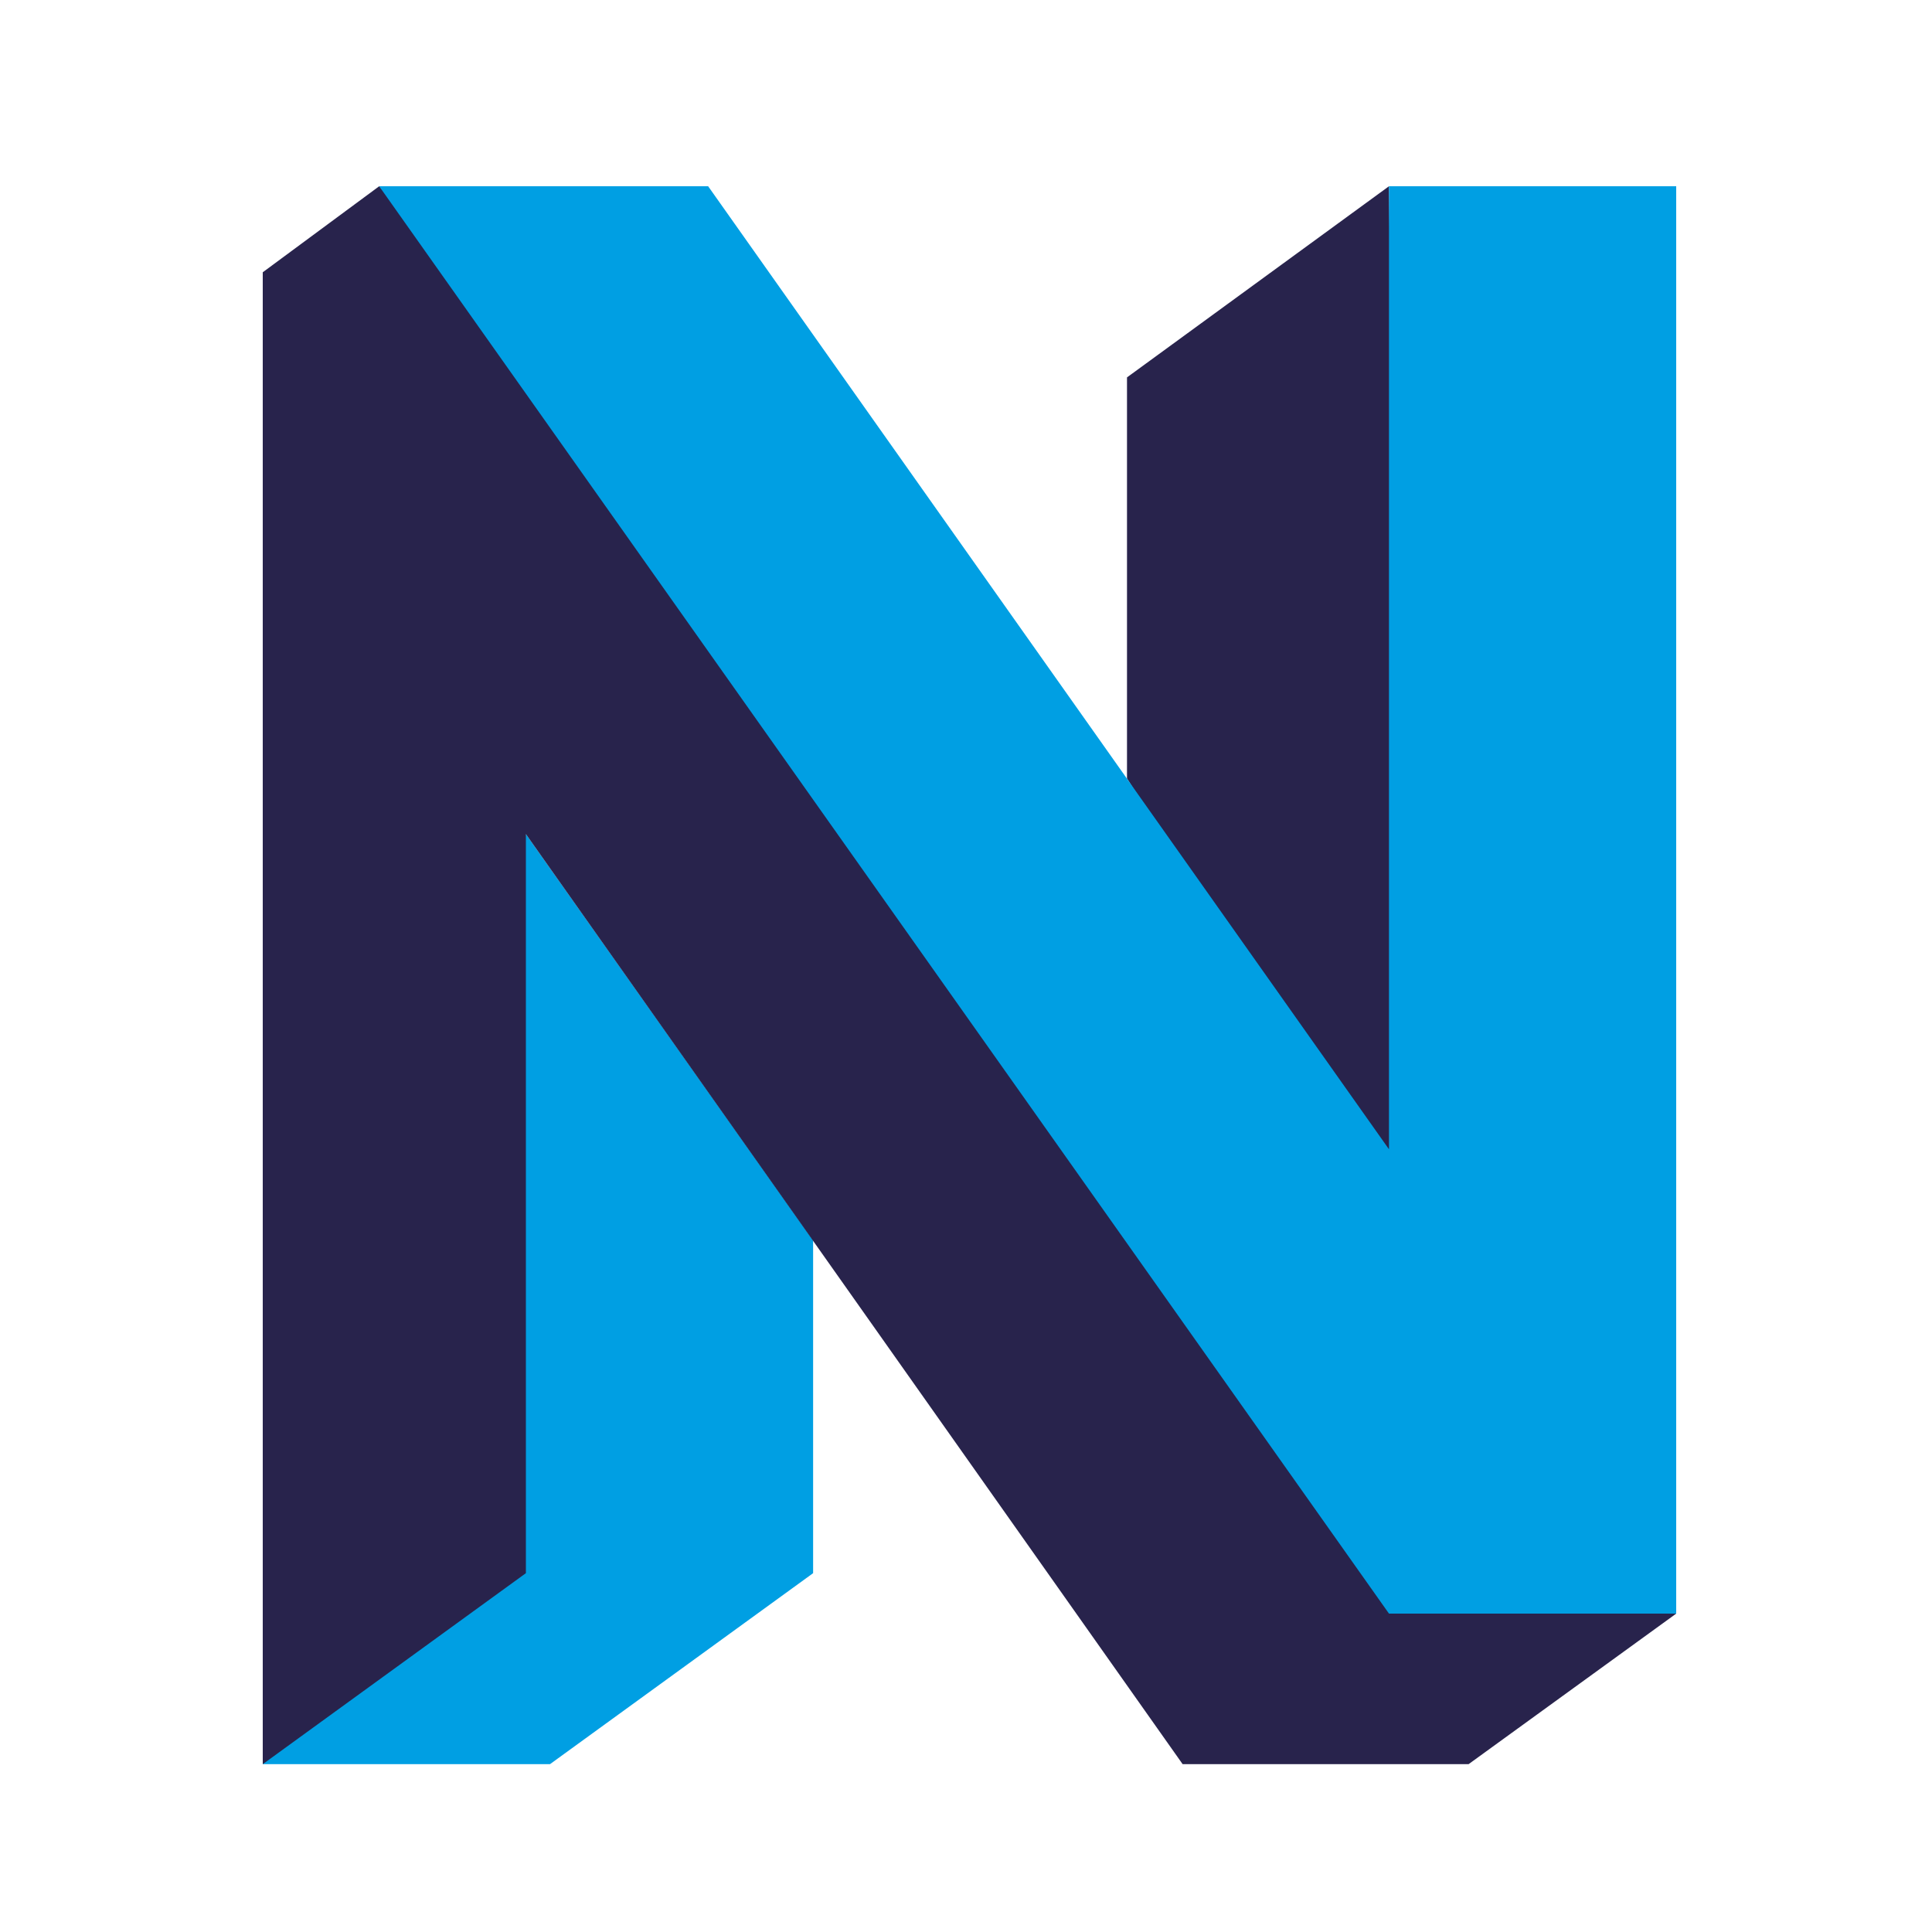 <?xml version="1.0" encoding="UTF-8"?>
<svg id="logosandtypes_com" data-name="logosandtypes com" xmlns="http://www.w3.org/2000/svg" viewBox="0 0 150 150">
  <defs>
    <style>
      .cls-1 {
        fill: #009fe3;
      }

      .cls-2 {
        fill: none;
      }

      .cls-3 {
        fill: #28234c;
      }
    </style>
  </defs>
  <path class="cls-2" d="M0,0H150V150H0V0Z"/>
  <polygon class="cls-3" points="107.84 14.46 87.5 29.3 87.5 60.44 108.82 93.93 107.84 14.46"/>
  <polygon class="cls-1" points="40.83 64.76 20.4 136.97 42.7 136.97 63.13 122.14 63.13 96.3 40.83 64.76"/>
  <polygon class="cls-3" points="29.44 14.46 20.4 21.14 20.4 136.97 40.83 122.14 40.83 64.76 91.82 136.97 114.02 136.97 130.14 125.28 29.44 14.46"/>
  <polygon class="cls-1" points="107.84 89.23 107.84 14.46 130.14 14.46 130.14 125.28 107.84 125.28 29.44 14.46 54.98 14.46 107.84 89.23"/>
</svg>